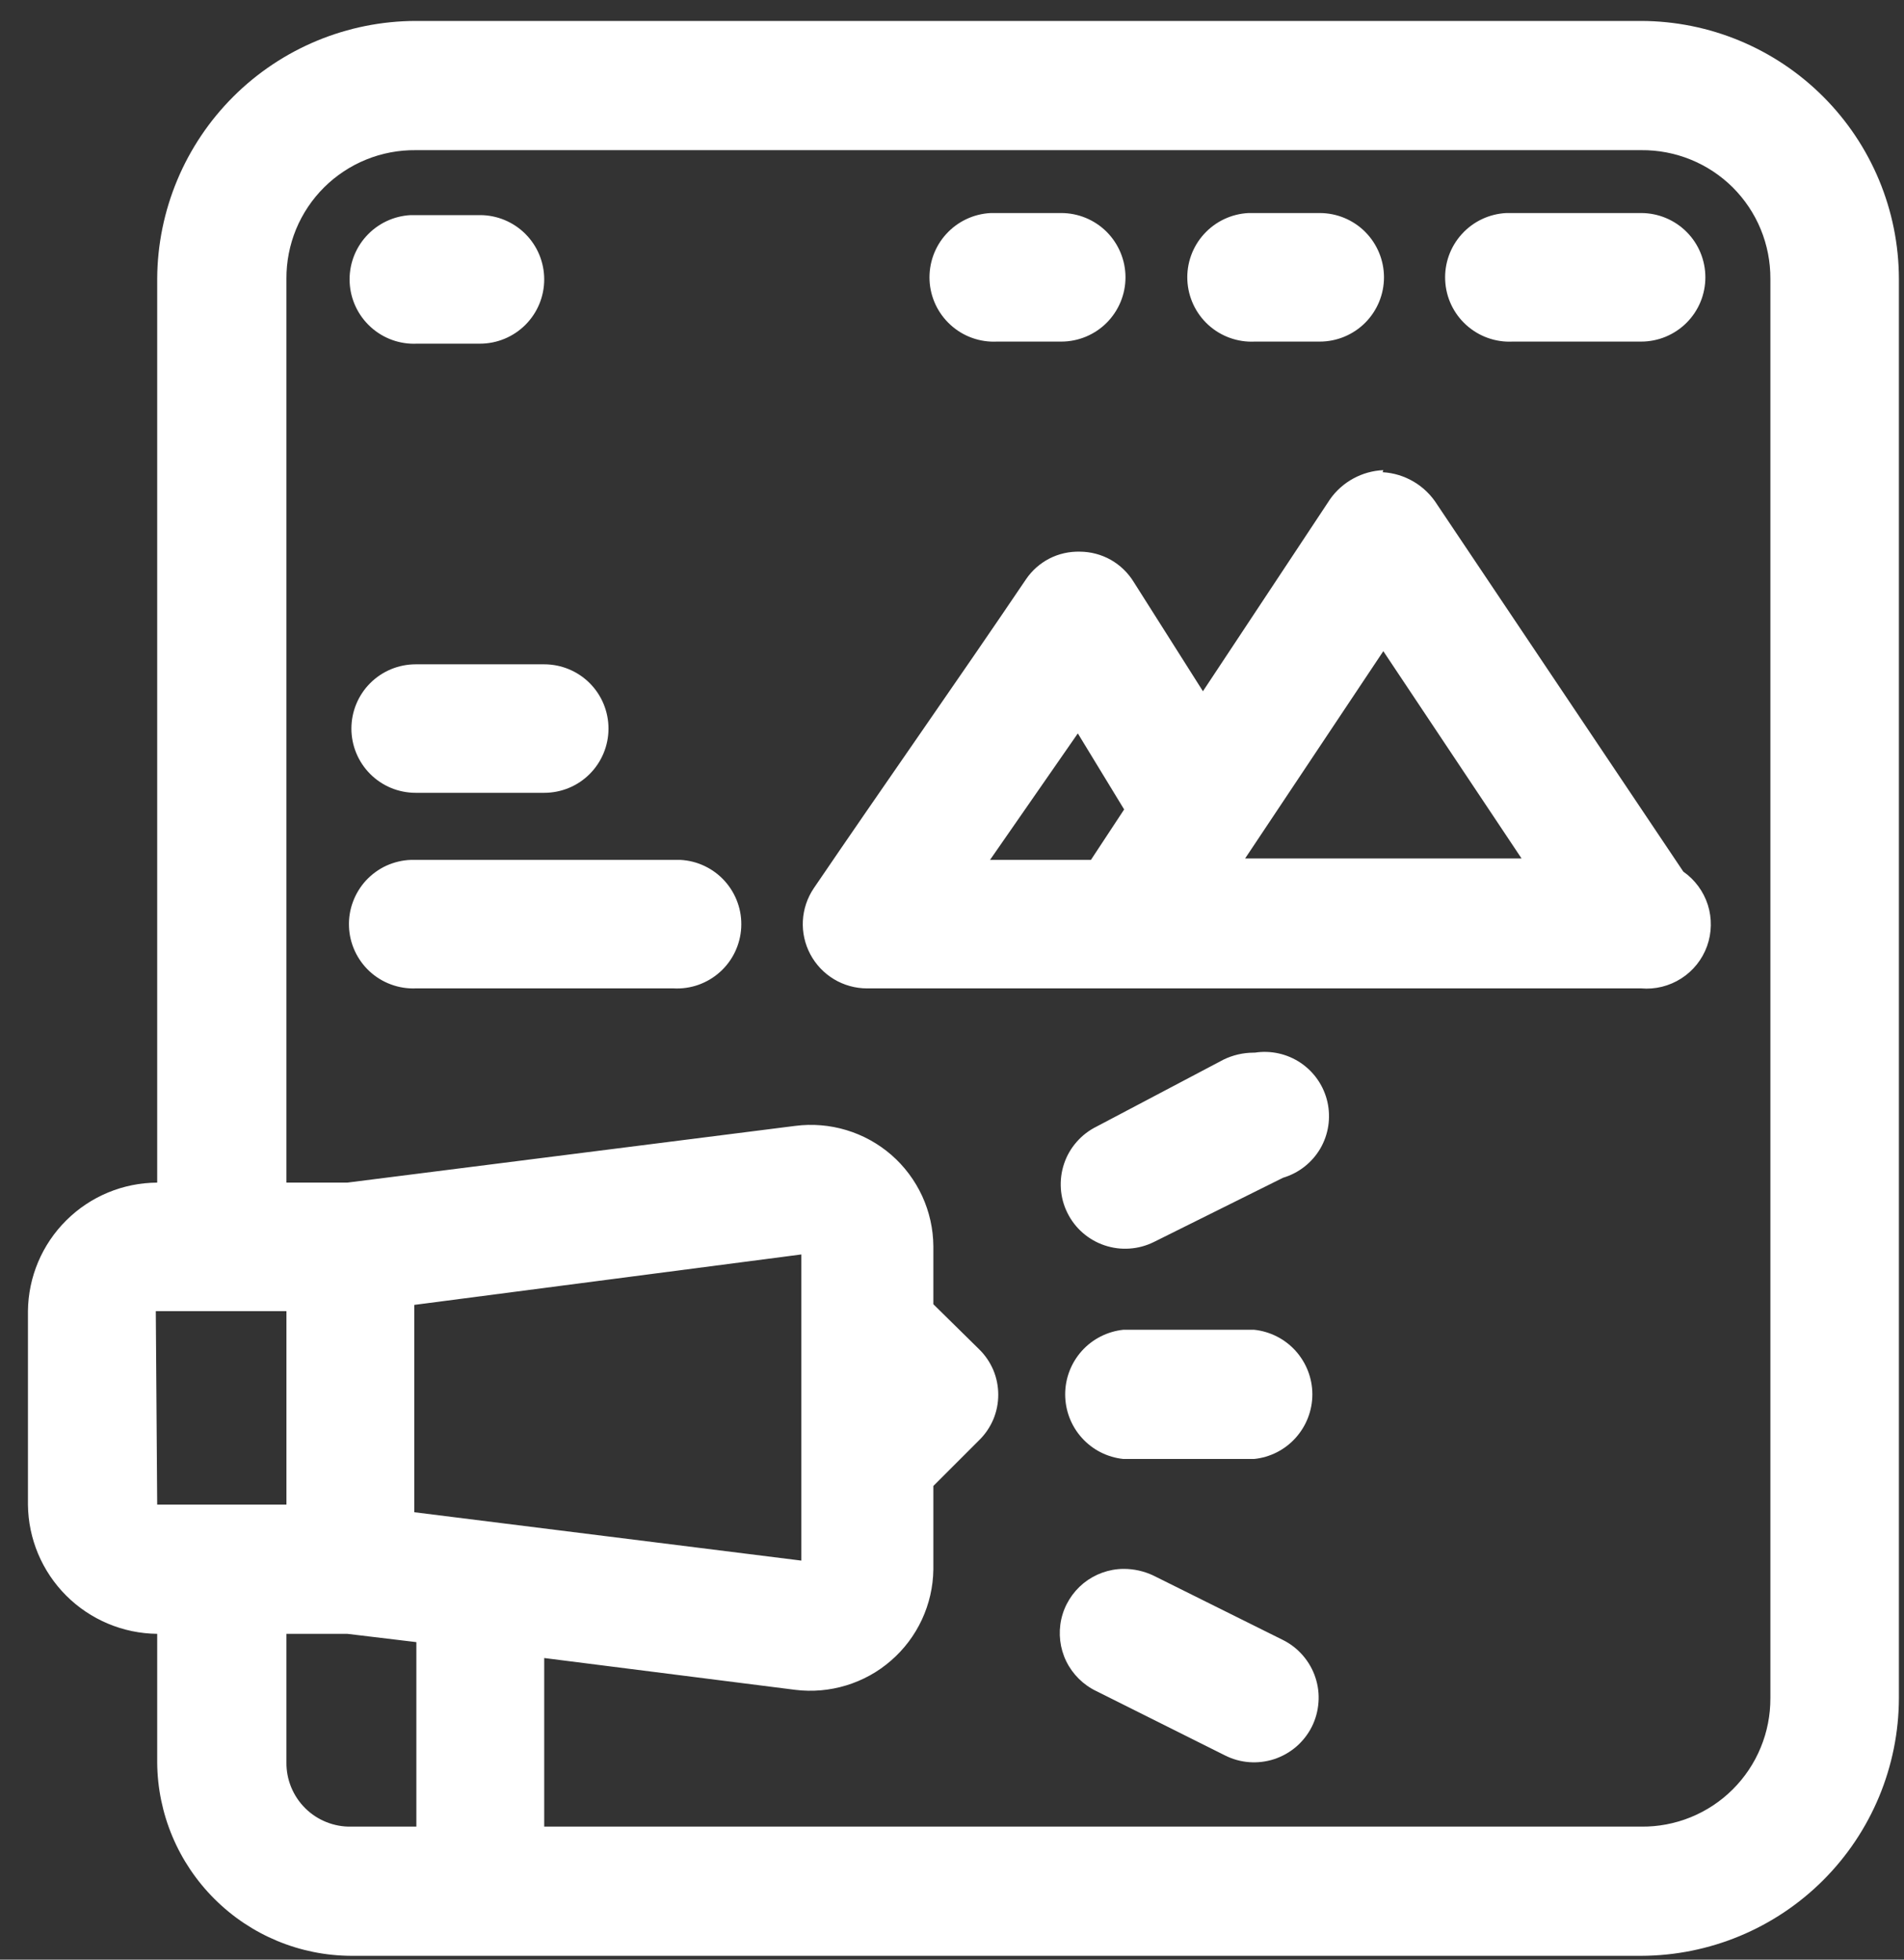 <svg width="34" height="35" viewBox="0 0 34 35" fill="none" xmlns="http://www.w3.org/2000/svg">
<rect x="0" y="0" width="34" height="35" fill="#333333" stroke="none"/>
<g clip-path="url(#clip0_494_320)">
<path d="M5.115 29.181H6.201L7.435 29.329V32.624H6.275C6.123 32.628 5.971 32.6 5.83 32.544C5.689 32.488 5.56 32.404 5.452 32.297C5.343 32.189 5.258 32.062 5.2 31.921C5.142 31.78 5.113 31.629 5.115 31.477V29.181ZM20.061 28.021C19.802 28.023 19.551 28.114 19.349 28.277C19.148 28.441 19.007 28.668 18.951 28.922C18.896 29.175 18.927 29.44 19.041 29.673C19.156 29.906 19.346 30.094 19.58 30.205L21.876 31.353C22.011 31.421 22.158 31.462 22.309 31.473C22.461 31.484 22.612 31.465 22.756 31.418C22.9 31.37 23.033 31.295 23.148 31.196C23.262 31.097 23.357 30.976 23.425 30.841C23.493 30.706 23.533 30.558 23.544 30.407C23.556 30.256 23.537 30.104 23.489 29.96C23.442 29.817 23.366 29.684 23.267 29.569C23.168 29.454 23.048 29.36 22.912 29.292L20.604 28.144C20.435 28.062 20.249 28.02 20.061 28.021ZM20.061 23.75C19.776 23.78 19.511 23.914 19.319 24.127C19.127 24.341 19.021 24.617 19.021 24.904C19.021 25.191 19.127 25.468 19.319 25.681C19.511 25.895 19.776 26.029 20.061 26.058H22.394C22.68 26.029 22.944 25.895 23.136 25.681C23.328 25.468 23.435 25.191 23.435 24.904C23.435 24.617 23.328 24.341 23.136 24.127C22.944 23.914 22.68 23.78 22.394 23.75H20.061ZM2.782 23.417H5.115V26.873H2.807L2.782 23.417ZM14.31 22.405V27.873L7.398 27.009V23.306L14.31 22.405ZM22.382 18.801C22.198 18.802 22.016 18.844 21.851 18.924L19.58 20.122C19.445 20.189 19.324 20.282 19.225 20.396C19.125 20.51 19.049 20.642 19.001 20.786C18.953 20.929 18.934 21.08 18.944 21.231C18.954 21.382 18.994 21.529 19.062 21.665C19.129 21.8 19.222 21.921 19.336 22.02C19.45 22.119 19.582 22.195 19.726 22.243C19.869 22.291 20.02 22.311 20.171 22.3C20.322 22.29 20.469 22.25 20.604 22.183L22.912 21.035C23.191 20.952 23.428 20.766 23.576 20.515C23.723 20.263 23.768 19.965 23.704 19.681C23.64 19.398 23.47 19.149 23.229 18.985C22.988 18.822 22.694 18.756 22.406 18.801H22.382ZM12.15 15.358H7.336C7.186 15.363 7.038 15.399 6.9 15.461C6.763 15.524 6.64 15.614 6.537 15.724C6.435 15.835 6.355 15.965 6.303 16.106C6.25 16.247 6.226 16.398 6.232 16.549C6.237 16.699 6.273 16.848 6.336 16.985C6.399 17.122 6.488 17.245 6.599 17.348C6.709 17.45 6.839 17.53 6.98 17.582C7.122 17.635 7.272 17.659 7.423 17.653H12.027C12.177 17.661 12.328 17.64 12.47 17.59C12.613 17.539 12.744 17.462 12.856 17.361C12.969 17.26 13.06 17.138 13.125 17.002C13.19 16.866 13.228 16.718 13.236 16.567C13.244 16.416 13.223 16.266 13.172 16.123C13.122 15.981 13.044 15.85 12.944 15.738C12.843 15.625 12.721 15.534 12.585 15.469C12.448 15.403 12.301 15.366 12.15 15.358ZM19.247 13.099L20.074 14.457L19.481 15.358H17.679L19.247 13.099ZM7.423 11.865C7.118 11.865 6.826 11.986 6.611 12.201C6.396 12.416 6.275 12.708 6.275 13.013C6.275 13.317 6.396 13.609 6.611 13.824C6.826 14.04 7.118 14.16 7.423 14.16H9.718C10.023 14.16 10.315 14.04 10.53 13.824C10.745 13.609 10.866 13.317 10.866 13.013C10.866 12.708 10.745 12.416 10.53 12.201C10.315 11.986 10.023 11.865 9.718 11.865H7.423ZM24.702 11.63L27.171 15.333H22.234L24.702 11.63ZM24.702 8.397C24.515 8.405 24.332 8.456 24.167 8.546C24.002 8.636 23.86 8.762 23.752 8.915L21.481 12.346L20.246 10.396C20.145 10.231 20.004 10.095 19.836 9.999C19.667 9.904 19.477 9.854 19.284 9.853C19.095 9.848 18.907 9.89 18.739 9.976C18.571 10.063 18.427 10.19 18.321 10.347C17.087 12.173 15.766 14.049 14.532 15.864C14.416 16.036 14.348 16.237 14.337 16.445C14.326 16.653 14.372 16.86 14.47 17.044C14.568 17.228 14.713 17.381 14.892 17.489C15.07 17.596 15.274 17.653 15.482 17.653H29.306C29.558 17.675 29.809 17.612 30.022 17.476C30.235 17.34 30.397 17.137 30.483 16.899C30.568 16.662 30.573 16.402 30.497 16.161C30.42 15.921 30.266 15.712 30.059 15.567L25.665 9.014C25.56 8.846 25.418 8.706 25.248 8.605C25.078 8.504 24.887 8.445 24.69 8.434L24.702 8.397ZM26.899 3.805C26.595 3.82 26.308 3.955 26.104 4.181C25.899 4.406 25.792 4.704 25.807 5.009C25.821 5.313 25.956 5.599 26.182 5.804C26.408 6.009 26.706 6.116 27.01 6.101H29.306C29.61 6.101 29.902 5.98 30.117 5.765C30.333 5.549 30.453 5.258 30.453 4.953C30.453 4.649 30.333 4.357 30.117 4.141C29.902 3.926 29.61 3.805 29.306 3.805H26.899ZM22.295 3.805C21.991 3.82 21.705 3.955 21.5 4.181C21.295 4.406 21.188 4.704 21.203 5.009C21.218 5.313 21.353 5.599 21.578 5.804C21.804 6.009 22.102 6.116 22.406 6.101H23.567C23.871 6.101 24.163 5.98 24.378 5.765C24.593 5.549 24.714 5.258 24.714 4.953C24.714 4.649 24.593 4.357 24.378 4.141C24.163 3.926 23.871 3.805 23.567 3.805H22.295ZM17.692 3.805C17.387 3.82 17.101 3.955 16.896 4.181C16.691 4.406 16.585 4.704 16.599 5.009C16.614 5.313 16.749 5.599 16.975 5.804C17.2 6.009 17.498 6.116 17.803 6.101H18.951C19.255 6.101 19.547 5.98 19.762 5.765C19.977 5.549 20.098 5.258 20.098 4.953C20.098 4.649 19.977 4.357 19.762 4.141C19.547 3.926 19.255 3.805 18.951 3.805H17.692ZM7.336 3.842C7.032 3.857 6.746 3.992 6.541 4.218C6.336 4.443 6.229 4.741 6.244 5.046C6.259 5.35 6.394 5.636 6.62 5.841C6.845 6.046 7.143 6.153 7.447 6.138H8.571C8.875 6.138 9.167 6.017 9.382 5.802C9.598 5.586 9.718 5.295 9.718 4.99C9.718 4.686 9.598 4.394 9.382 4.178C9.167 3.963 8.875 3.842 8.571 3.842H7.336ZM7.447 2.682H29.306C29.609 2.679 29.909 2.736 30.19 2.85C30.471 2.964 30.726 3.133 30.941 3.346C31.155 3.56 31.326 3.814 31.441 4.094C31.557 4.375 31.615 4.675 31.614 4.978V30.329C31.615 30.632 31.557 30.932 31.441 31.212C31.326 31.492 31.155 31.747 30.941 31.96C30.726 32.174 30.471 32.343 30.19 32.457C29.909 32.571 29.609 32.628 29.306 32.624H9.718V29.613L14.199 30.181C14.505 30.219 14.816 30.192 15.111 30.102C15.407 30.012 15.68 29.861 15.912 29.658C16.145 29.456 16.333 29.206 16.463 28.926C16.593 28.646 16.663 28.342 16.667 28.033V26.54L17.482 25.725C17.591 25.619 17.677 25.493 17.737 25.353C17.796 25.213 17.826 25.062 17.826 24.911C17.826 24.759 17.796 24.608 17.737 24.468C17.677 24.328 17.591 24.202 17.482 24.096L16.667 23.294V22.257C16.665 21.948 16.596 21.642 16.467 21.361C16.337 21.081 16.15 20.83 15.917 20.627C15.683 20.424 15.409 20.273 15.113 20.184C14.817 20.095 14.505 20.069 14.199 20.109L6.201 21.122H5.115V4.978C5.113 4.675 5.172 4.375 5.287 4.094C5.403 3.814 5.573 3.56 5.788 3.346C6.003 3.133 6.258 2.964 6.539 2.85C6.819 2.736 7.12 2.679 7.423 2.682H7.447ZM7.423 0.374C6.202 0.377 5.031 0.863 4.167 1.725C3.302 2.588 2.813 3.757 2.807 4.978V21.122C2.198 21.125 1.614 21.367 1.183 21.797C0.751 22.226 0.505 22.808 0.499 23.417V26.873C0.505 27.483 0.75 28.066 1.182 28.498C1.613 28.929 2.197 29.175 2.807 29.181V31.477C2.813 32.393 3.181 33.27 3.831 33.917C4.48 34.565 5.358 34.929 6.275 34.932H29.306C30.526 34.929 31.695 34.443 32.557 33.581C33.42 32.718 33.906 31.549 33.909 30.329V4.978C33.906 3.758 33.42 2.589 32.557 1.726C31.695 0.863 30.526 0.377 29.306 0.374H7.423Z" fill="white"/>
</g>
<defs>
<clipPath id="clip0_494_320">
<rect width="33.411" height="34.558" fill="white" transform="translate(0.499 0.374)"/>
</clipPath>
</defs>
</svg>
